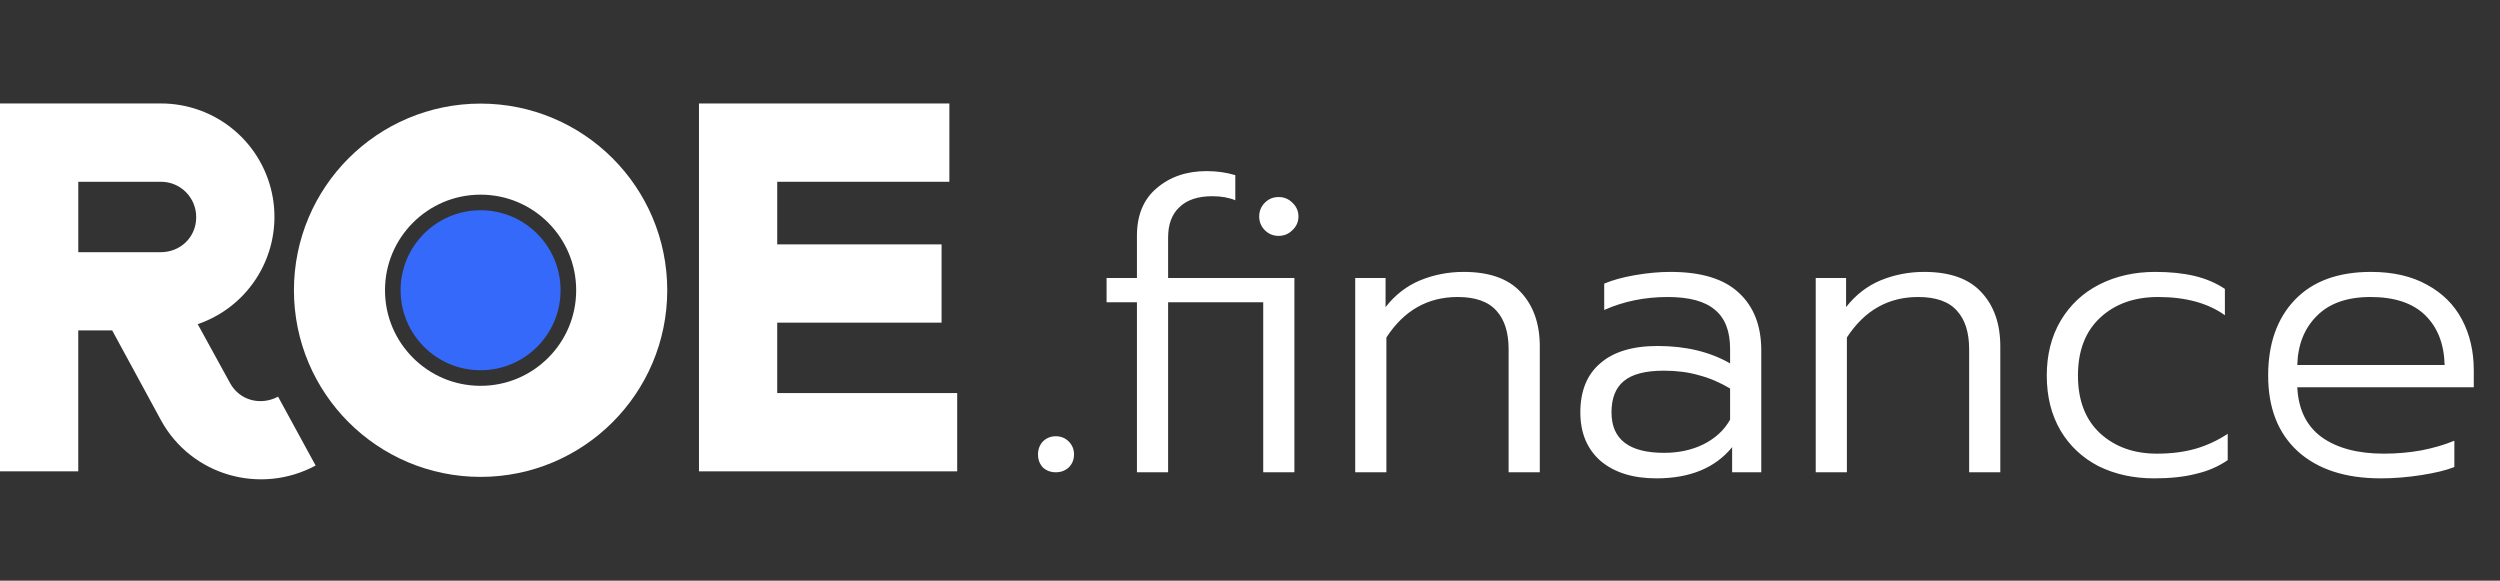 <svg width="155" height="36" viewBox="0 0 155 36" fill="none" xmlns="http://www.w3.org/2000/svg">
<rect x="0" y="0" width="155" height="36" fill="#333333" stroke="none"/>
<path d="M9.964 6.415C11.631 6.41 13.245 6.997 14.519 8.072C15.793 9.146 16.643 10.639 16.919 12.282C17.195 13.926 16.878 15.614 16.024 17.045C15.171 18.477 13.836 19.558 12.259 20.098L14.264 23.752C14.847 24.818 16.141 25.175 17.24 24.593L19.569 28.863C16.141 30.707 11.871 29.477 9.995 26.081L6.955 20.485H4.852V29.222H0V6.415H9.964ZM4.854 11.27V15.636H9.964C11.194 15.636 12.164 14.699 12.164 13.47C12.166 13.18 12.111 12.893 12.001 12.625C11.892 12.357 11.73 12.114 11.525 11.909C11.32 11.704 11.077 11.542 10.809 11.432C10.541 11.322 10.254 11.267 9.964 11.27H4.854Z" fill="white"/>
<path d="M43.336 6.416H58.861V11.27H48.188V15.152H58.377V20.004H48.187V24.37H59.346V29.223H43.336V6.416Z" fill="white"/>
<path d="M29.796 26.744C34.629 26.744 38.546 22.827 38.546 17.995C38.546 13.163 34.629 9.246 29.796 9.246C24.964 9.246 21.047 13.163 21.047 17.995C21.047 22.827 24.964 26.744 29.796 26.744Z" stroke="white" stroke-width="5.646"/>
<path d="M29.796 22.955C32.535 22.955 34.755 20.734 34.755 17.995C34.755 15.256 32.535 13.035 29.796 13.035C27.056 13.035 24.836 15.256 24.836 17.995C24.836 20.734 27.056 22.955 29.796 22.955Z" fill="#3469FA"/>
<path d="M65.46 29.281C65.142 29.281 64.874 29.181 64.657 28.98C64.456 28.762 64.356 28.495 64.356 28.177C64.356 27.859 64.456 27.591 64.657 27.374C64.874 27.156 65.142 27.048 65.46 27.048C65.778 27.048 66.045 27.156 66.263 27.374C66.48 27.591 66.589 27.859 66.589 28.177C66.589 28.495 66.48 28.762 66.263 28.98C66.045 29.181 65.778 29.281 65.46 29.281ZM70.49 18.741H68.608V17.235H70.49V14.625C70.49 13.336 70.9 12.349 71.72 11.663C72.54 10.961 73.569 10.609 74.807 10.609C75.443 10.609 76.037 10.693 76.589 10.86V12.416C76.187 12.249 75.71 12.165 75.158 12.165C74.272 12.165 73.594 12.391 73.126 12.843C72.657 13.278 72.423 13.905 72.423 14.725V17.235H80.253V29.281H78.32V18.741H72.423V29.281H70.49V18.741ZM79.274 14.625C78.939 14.625 78.655 14.508 78.421 14.273C78.187 14.039 78.07 13.755 78.07 13.42C78.07 13.086 78.187 12.801 78.421 12.567C78.655 12.333 78.939 12.216 79.274 12.216C79.609 12.216 79.893 12.333 80.127 12.567C80.379 12.801 80.504 13.086 80.504 13.42C80.504 13.755 80.379 14.039 80.127 14.273C79.893 14.508 79.609 14.625 79.274 14.625ZM84.023 17.235H85.905V19.042C86.491 18.289 87.202 17.737 88.039 17.385C88.892 17.034 89.795 16.858 90.749 16.858C92.338 16.858 93.518 17.277 94.287 18.113C95.073 18.95 95.467 20.071 95.467 21.476V29.281H93.534V21.652C93.534 20.614 93.283 19.82 92.782 19.268C92.279 18.699 91.477 18.414 90.372 18.414C88.515 18.414 87.043 19.251 85.956 20.924V29.281H84.023V17.235ZM102.699 29.658C101.243 29.658 100.089 29.298 99.236 28.578C98.399 27.842 97.981 26.838 97.981 25.567C97.981 24.245 98.39 23.233 99.21 22.53C100.03 21.811 101.218 21.451 102.775 21.451C104.514 21.451 106.012 21.811 107.266 22.53V21.627C107.266 20.539 106.957 19.736 106.338 19.218C105.719 18.682 104.74 18.414 103.402 18.414C101.979 18.414 100.667 18.682 99.461 19.218V17.586C99.964 17.369 100.599 17.193 101.369 17.059C102.138 16.925 102.875 16.858 103.577 16.858C105.485 16.858 106.898 17.293 107.819 18.163C108.739 19.017 109.199 20.205 109.199 21.727V29.281H107.392V27.725C106.338 29.014 104.773 29.658 102.699 29.658ZM103.176 28.076C104.08 28.076 104.891 27.901 105.61 27.549C106.347 27.181 106.898 26.671 107.266 26.019V24.086C106.614 23.701 105.961 23.425 105.309 23.258C104.673 23.074 103.954 22.982 103.15 22.982C102.013 22.982 101.185 23.199 100.667 23.634C100.164 24.053 99.913 24.697 99.913 25.567C99.913 27.24 101.001 28.076 103.176 28.076ZM112.575 17.235H114.457V19.042C115.043 18.289 115.754 17.737 116.59 17.385C117.444 17.034 118.347 16.858 119.301 16.858C120.89 16.858 122.07 17.277 122.839 18.113C123.626 18.95 124.019 20.071 124.019 21.476V29.281H122.087V21.652C122.087 20.614 121.836 19.82 121.333 19.268C120.832 18.699 120.028 18.414 118.925 18.414C117.067 18.414 115.595 19.251 114.507 20.924V29.281H112.575V17.235ZM133.551 29.658C132.28 29.658 131.133 29.407 130.113 28.905C129.109 28.386 128.322 27.65 127.754 26.696C127.185 25.726 126.9 24.588 126.9 23.283C126.9 21.995 127.185 20.866 127.754 19.895C128.339 18.908 129.142 18.155 130.163 17.636C131.184 17.118 132.338 16.858 133.627 16.858C134.546 16.858 135.358 16.942 136.061 17.109C136.764 17.277 137.391 17.544 137.943 17.912V19.544C136.889 18.791 135.509 18.414 133.802 18.414C132.33 18.414 131.133 18.841 130.213 19.694C129.293 20.548 128.833 21.744 128.833 23.283C128.833 24.822 129.293 26.019 130.213 26.872C131.133 27.708 132.304 28.127 133.726 28.127C134.614 28.127 135.408 28.026 136.111 27.826C136.813 27.625 137.483 27.315 138.118 26.897V28.528C137.533 28.93 136.872 29.214 136.136 29.381C135.417 29.566 134.555 29.658 133.551 29.658ZM147.602 29.658C145.41 29.658 143.695 29.097 142.458 27.976C141.236 26.855 140.626 25.291 140.626 23.283C140.626 21.309 141.177 19.744 142.282 18.59C143.386 17.436 144.959 16.858 147 16.858C148.372 16.858 149.534 17.126 150.488 17.662C151.441 18.18 152.161 18.9 152.647 19.82C153.132 20.74 153.374 21.786 153.374 22.957V24.011H142.432C142.499 25.383 143.001 26.412 143.938 27.098C144.892 27.784 146.18 28.127 147.803 28.127C148.589 28.127 149.359 28.06 150.112 27.926C150.881 27.775 151.567 27.575 152.17 27.324V28.955C151.668 29.156 150.982 29.323 150.112 29.457C149.258 29.591 148.422 29.658 147.602 29.658ZM151.567 22.631C151.534 21.326 151.132 20.297 150.363 19.544C149.593 18.791 148.464 18.414 146.974 18.414C145.519 18.414 144.407 18.808 143.636 19.594C142.867 20.363 142.465 21.376 142.432 22.631H151.567Z" fill="white"/>
</svg>
